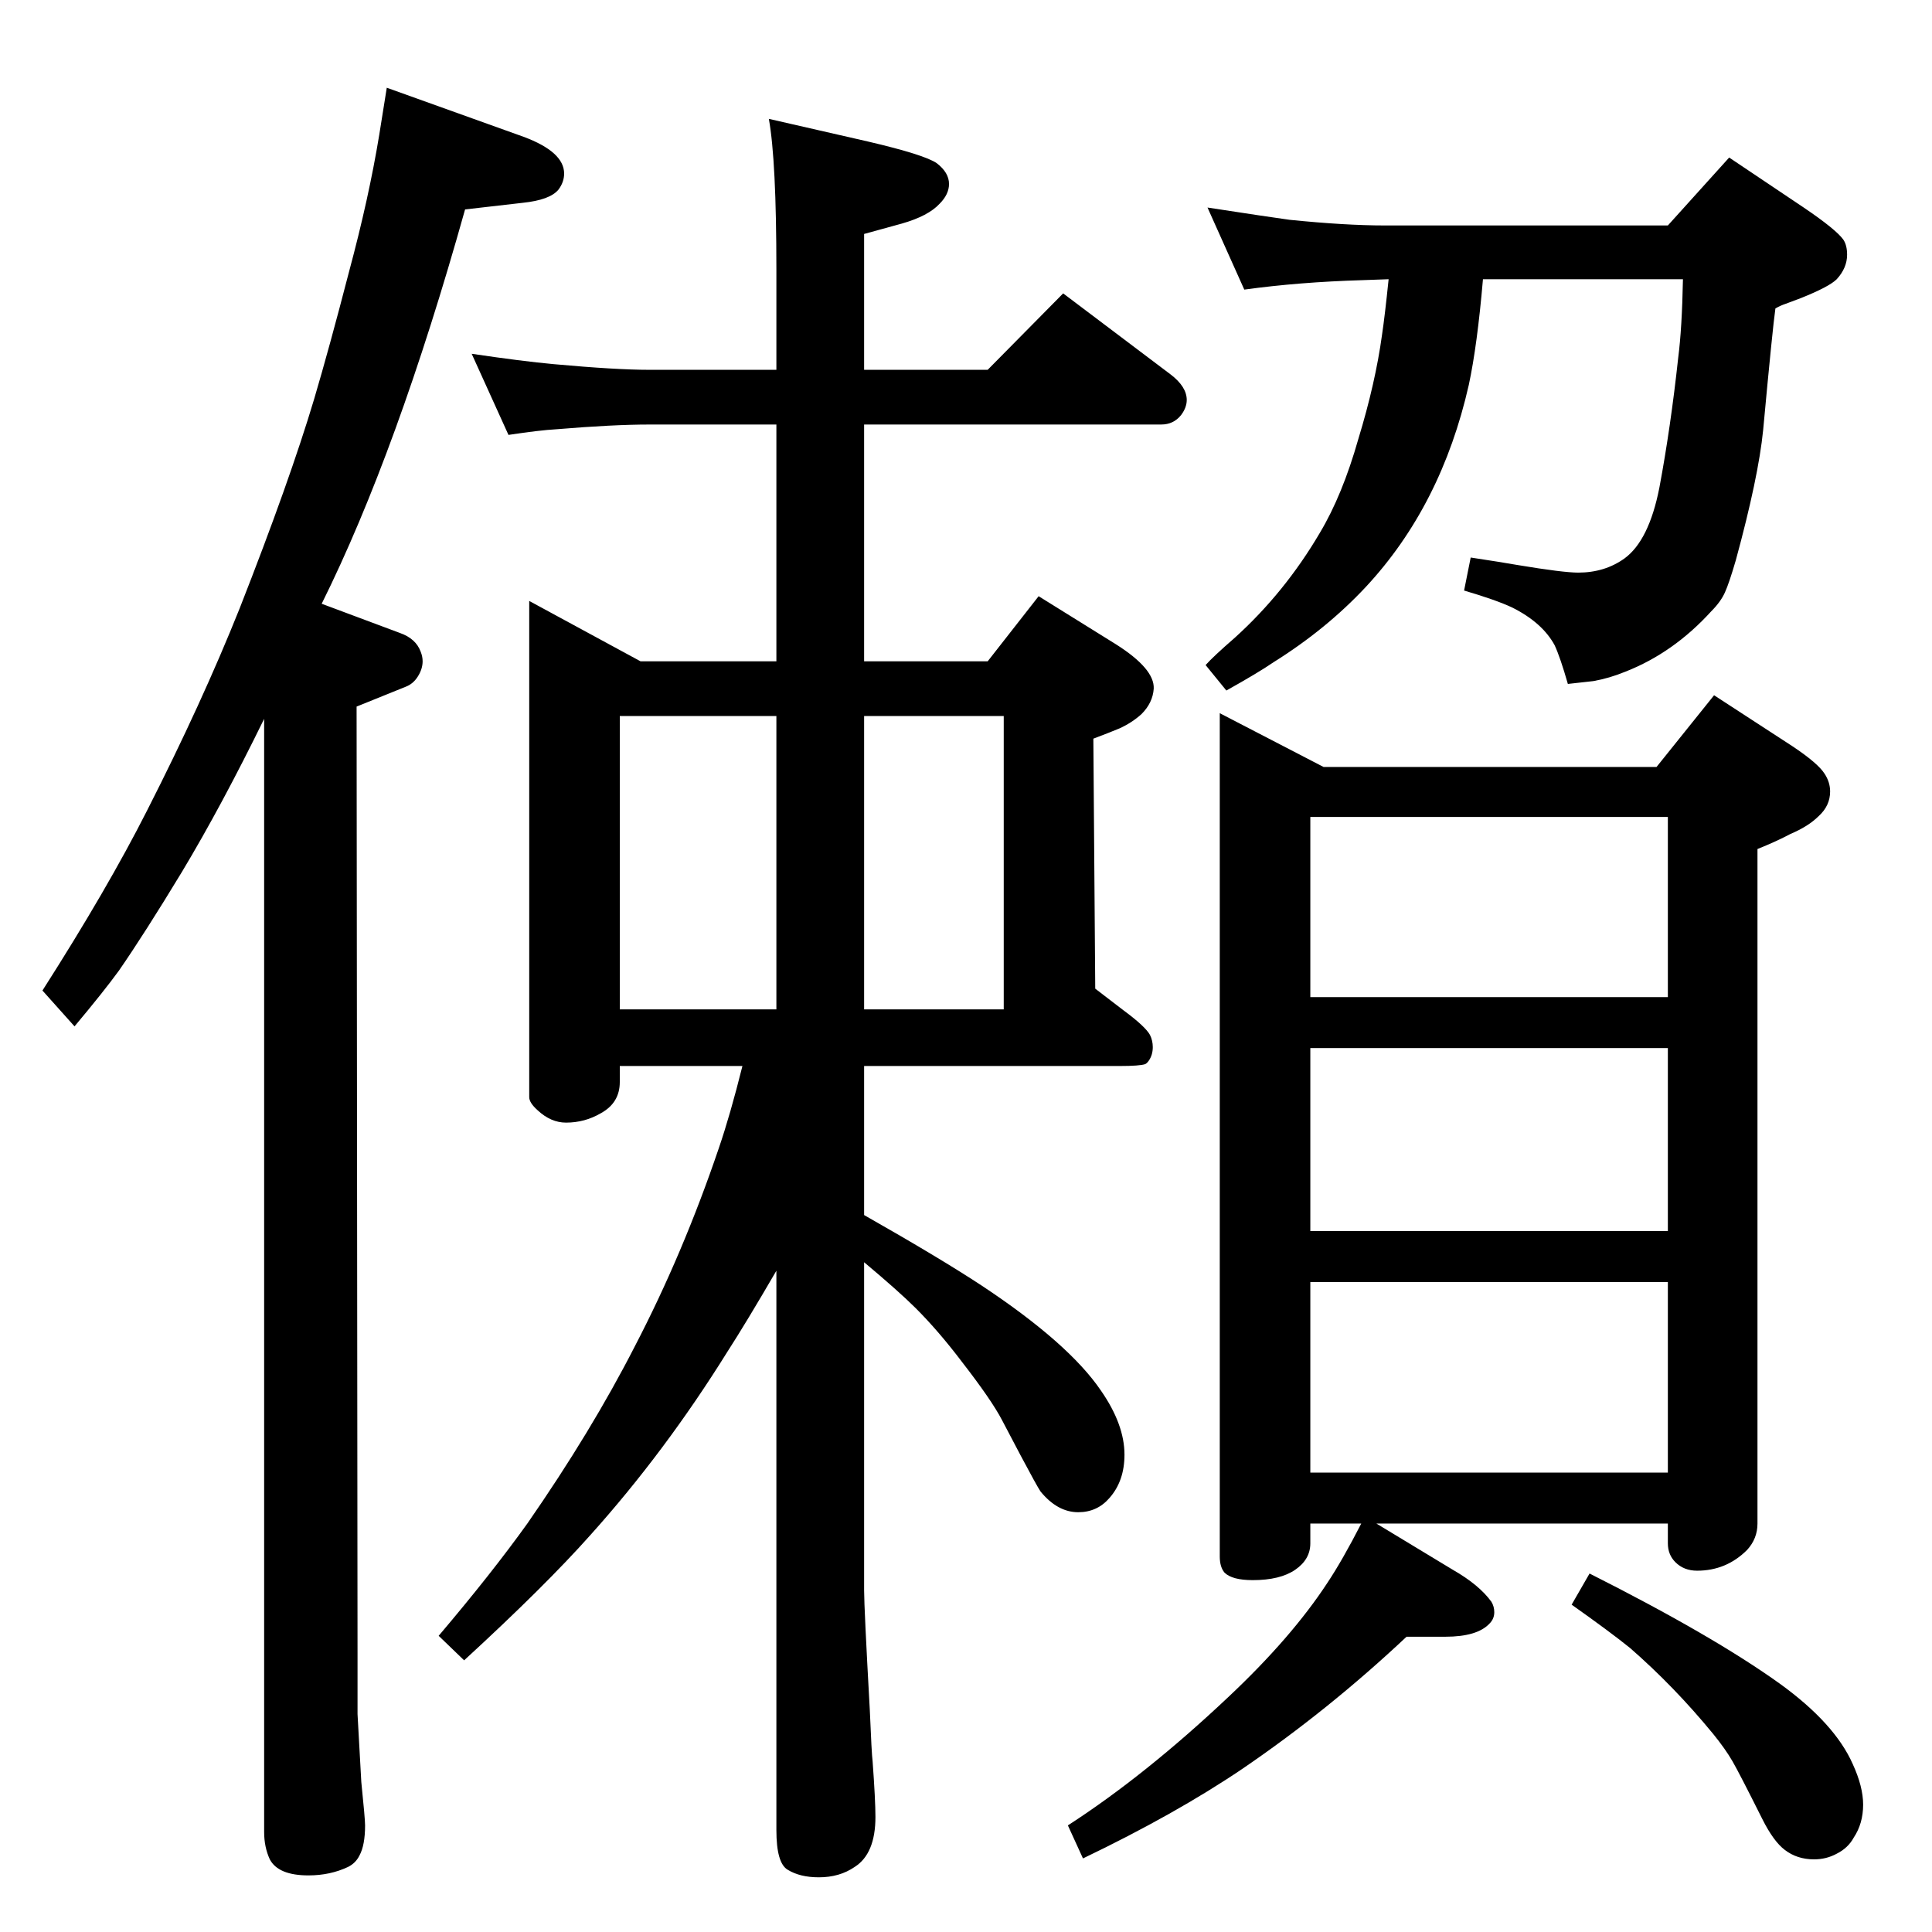 <?xml version="1.0" standalone="no"?>
<!DOCTYPE svg PUBLIC "-//W3C//DTD SVG 1.1//EN" "http://www.w3.org/Graphics/SVG/1.1/DTD/svg11.dtd" >
<svg xmlns="http://www.w3.org/2000/svg" xmlns:xlink="http://www.w3.org/1999/xlink" version="1.1" viewBox="0 -339 2048 2048">
  <g transform="matrix(1 0 0 -1 0 1709)">
   <path fill="currentColor"
d="M1756 1235l61 76l83 -54q27 -18 34 -29q6 -9 6 -19q0 -15 -12 -26q-11 -11 -30 -19q-15 -8 -35 -16v-715q0 -16 -11 -28q-22 -22 -53 -22q-14 0 -23 9q-8 8 -8 20v21h-309l81 -49q28 -16 41 -34q3 -5 3 -11q0 -7 -5 -12q-13 -14 -47 -14h-41q-83 -78 -174 -140
q-71 -48 -169 -95l-16 35q82 53 170 136q67 63 105 121q16 24 36 63h-54v-21q0 -17 -16 -28t-45 -11q-22 0 -30 8q-5 6 -5 17v894l110 -57h353zM1389 487h379v202h-379v-202zM1389 743h379v194h-379v-194zM1389 991h379v191h-379v-191zM823 1656v106q0 116 -8 160l105 -24
q60 -14 73 -23q13 -10 13 -22q0 -11 -10 -21q-12 -13 -40 -21l-40 -11v-144h131l80 81l114 -86q17 -13 17 -27q0 -8 -6 -16q-8 -10 -21 -10h-315v-251h131l54 69l82 -51q41 -26 40 -47q-1 -15 -13 -27q-10 -9 -23 -15q-12 -5 -28 -11l2 -265l30 -23q23 -17 28 -26
q3 -6 3 -13q0 -8 -4 -14q-2 -3 -4 -4q-6 -2 -27 -2h-271v-158q81 -46 125 -75q92 -61 126 -111q25 -36 25 -68q0 -28 -16 -46q-13 -15 -33 -15q-22 0 -40 22q-4 6 -21 38l-20 38q-11 21 -42 61q-25 33 -49 57q-18 18 -55 49v-348q0 -18 6 -126q2 -48 3 -55q3 -41 3 -59
q0 -39 -22 -53q-16 -11 -38 -11q-20 0 -33 8q-12 7 -12 42v593q-32 -55 -52 -86q-66 -106 -145 -194q-48 -54 -134 -133l-27 26q56 66 94 119q68 98 114 188q51 98 89 210q12 35 25 87h-130v-17q0 -22 -20 -33q-17 -10 -37 -10q-16 0 -30 13q-9 8 -9 14v526l118 -64h144v251
h-135q-38 0 -98 -5q-18 -1 -51 -6l-39 86q54 -8 87 -11q66 -6 101 -6h135zM823 978v311h-166v-311h166zM916 1289v-311h148v311h-148zM1685 380q131 -66 202 -117q58 -42 77 -85q11 -24 11 -43q0 -20 -10 -35q-6 -11 -18 -17q-11 -6 -24 -6q-18 0 -31 10q-12 9 -24 33
q-24 48 -31.5 61t-20.5 29q-41 50 -88 91q-21 17 -62 46zM1319 1741l-39 87q65 -10 87 -13q59 -6 101 -6h300l65 72l79 -53q34 -23 42 -34q4 -6 4 -16q0 -14 -11 -26q-8 -8 -38 -20l-16 -6q-6 -2 -11 -5q-3 -21 -13 -129q-5 -50 -29 -138q-7 -24 -11.5 -34t-14.5 -20
q-40 -44 -91 -64q-17 -7 -34 -10q-10 -1 -27 -3q-8 28 -14 41q-13 24 -45 40q-17 8 -51 18l7 35q33 -5 50 -8q48 -8 64 -8q28 0 49 15q26 19 37 75q12 64 20 138q4 31 5 83h-212q-6 -70 -15 -112q-29 -128 -109 -214q-42 -45 -98 -80q-16 -11 -50 -30l-22 27q8 9 31 29
q53 48 90 111q24 40 41 100q18 59 25 110q3 20 7 59l-28 -1q-67 -2 -125 -10zM341 1408l83 -31q17 -6 22 -20q2 -5 2 -10q0 -8 -5 -16t-13 -11l-52 -21l1 -1004v-64l2 -36l2 -36q4 -39 4 -46q0 -21 -6 -32q-4 -8 -12 -12q-19 -9 -42 -9q-32 0 -41 17q-6 13 -6 29v67v1113
q-45 -92 -87 -162q-40 -66 -67 -105q-16 -22 -47 -59l-34 38q69 108 111 191q58 114 98 214q53 135 79 222q16 54 37 135q21 78 32 145q3 18 8 50l145 -52q43 -16 43 -39q0 -9 -6 -17q-9 -11 -38 -14l-61 -7q-72 -257 -152 -418z" />
  </g>

</svg>
